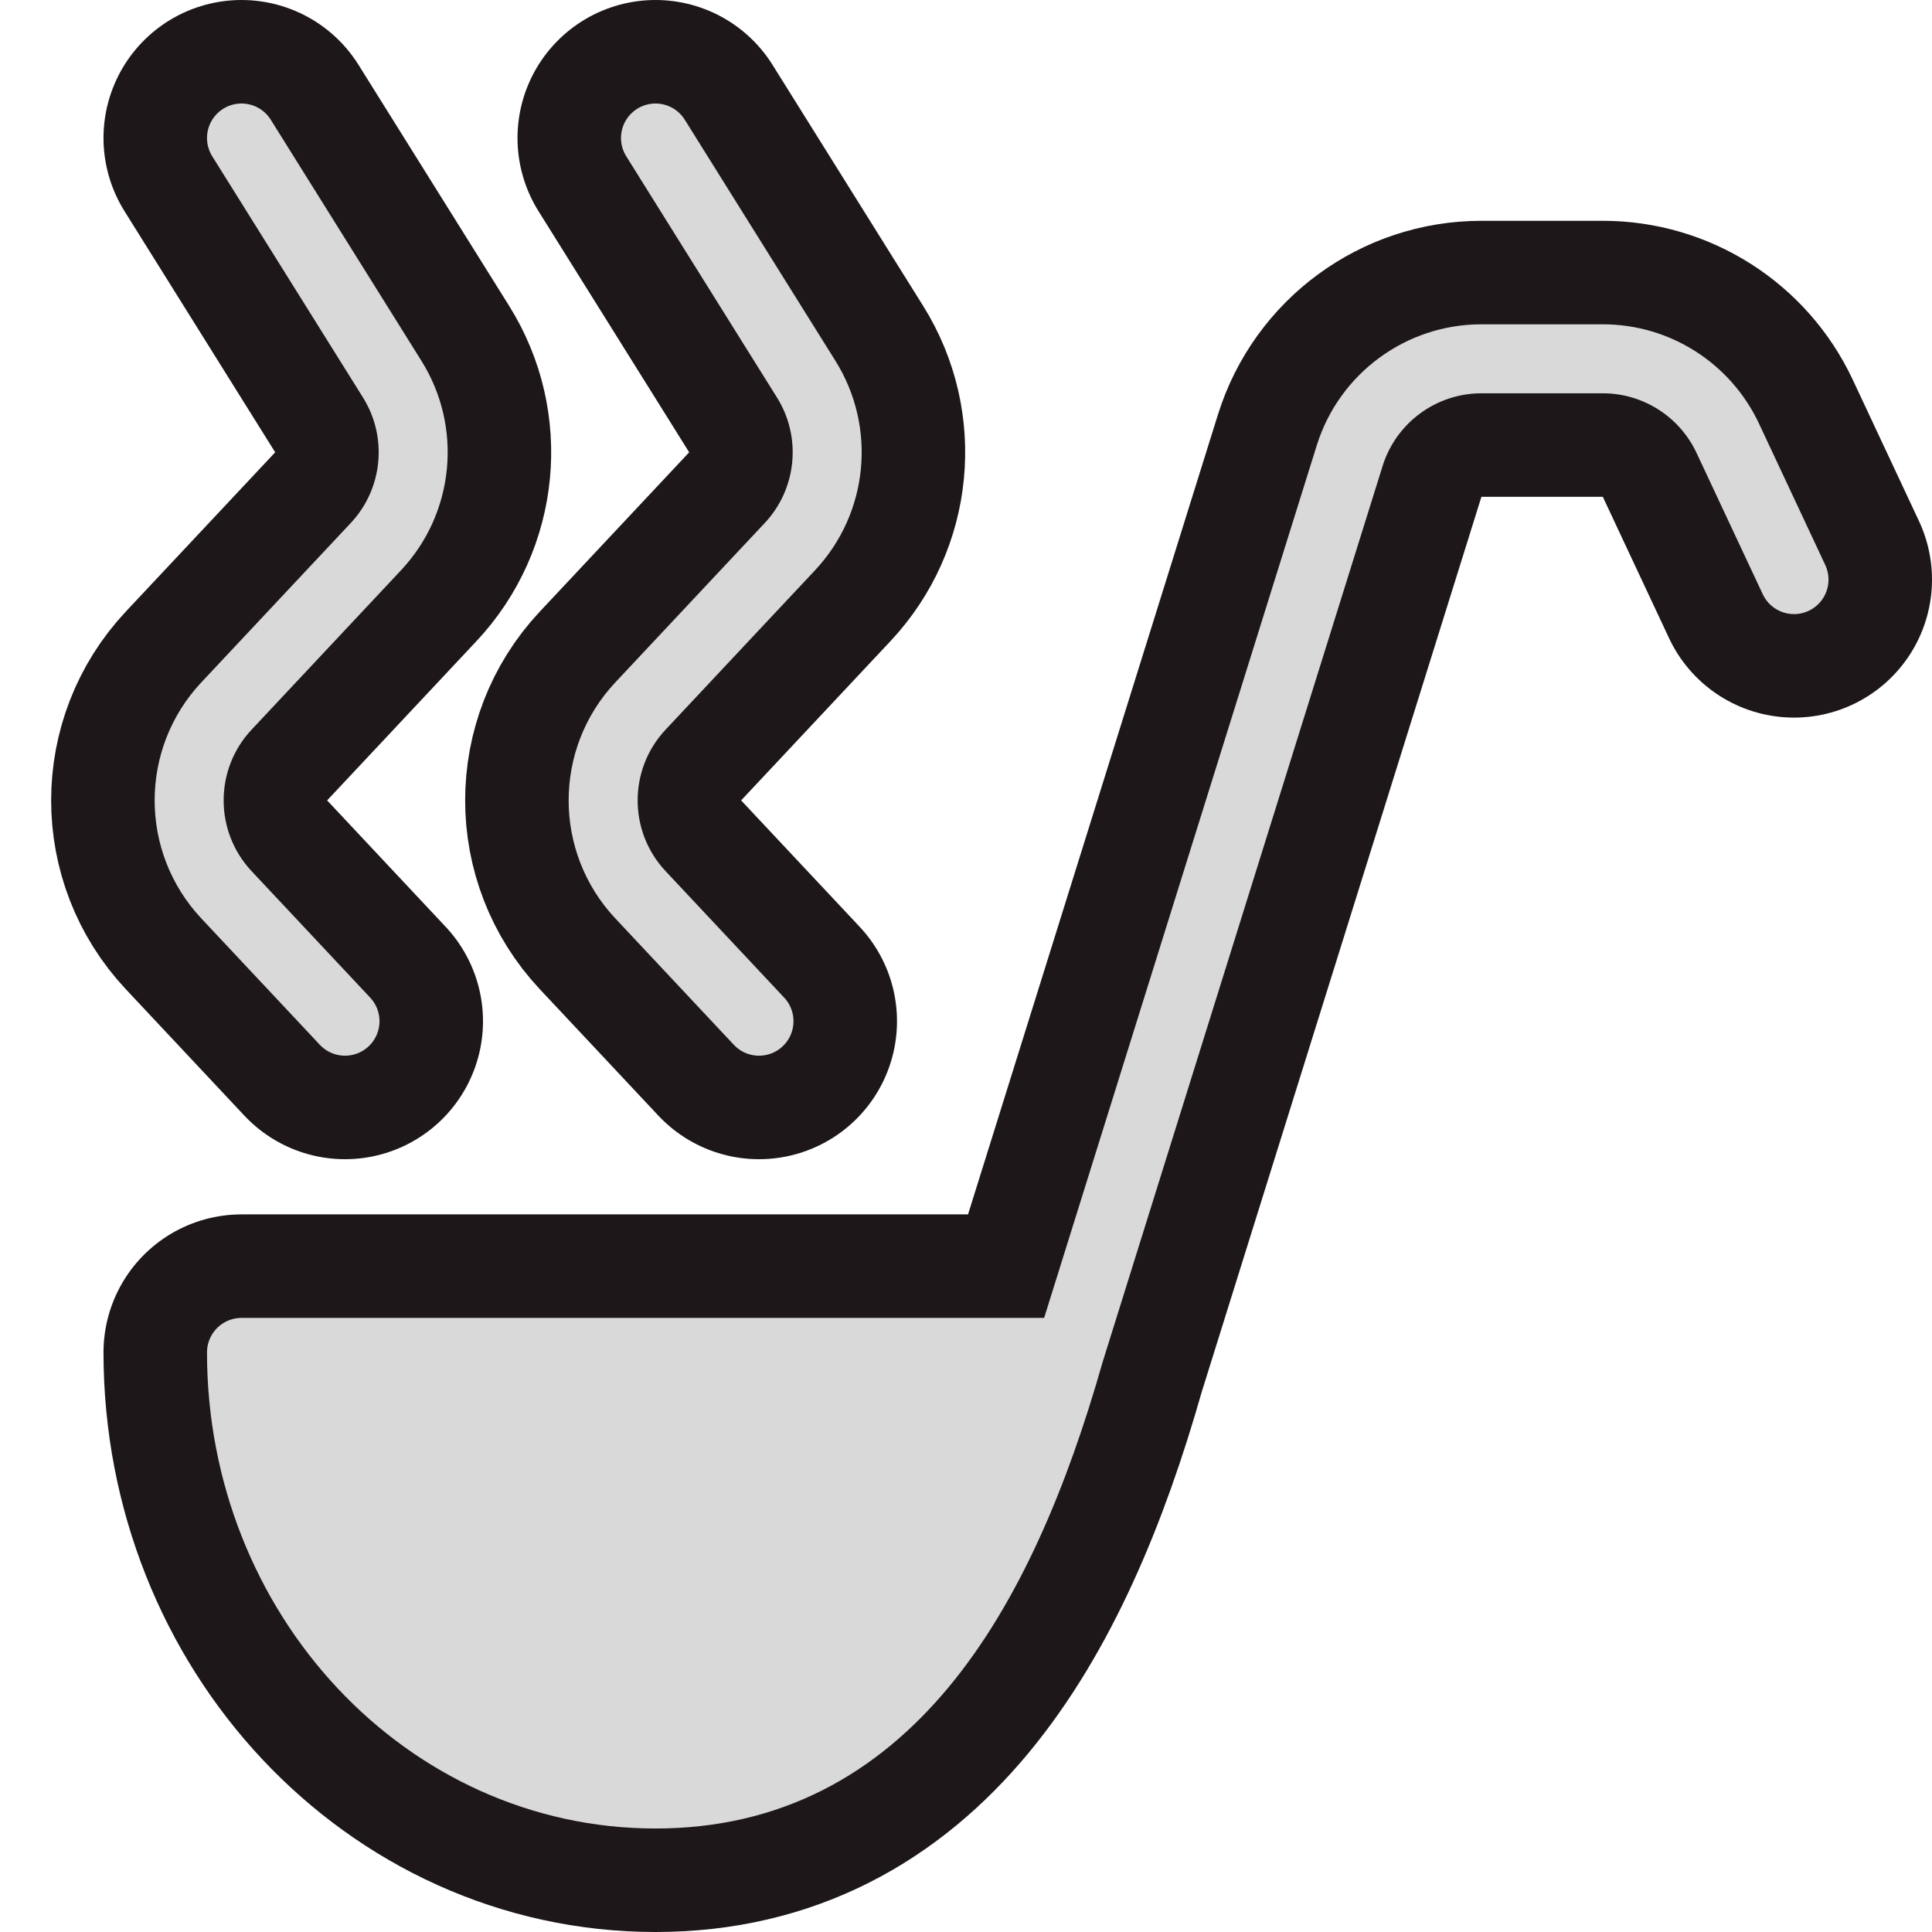 <svg width="28" height="28" viewBox="0 0 28 28" fill="none" xmlns="http://www.w3.org/2000/svg">
<path d="M15.5 19.6C14.492 23.15 12.814 26 9.5 26C6.186 26 3.5 23.135 3.5 19.6H15.5ZM15.5 19.6L19.561 6.603C19.822 5.769 20.596 5.2 21.47 5.2H23.229C24.005 5.2 24.71 5.649 25.04 6.351L26 8.4M5 14.8L3.282 12.968C2.561 12.199 2.561 11.001 3.282 10.232L5.447 7.923C6.068 7.261 6.165 6.264 5.684 5.495L3.5 2M11 14.8L9.282 12.968C8.561 12.199 8.561 11.001 9.282 10.232L11.447 7.923C12.068 7.261 12.165 6.264 11.684 5.495L9.5 2" stroke="#1D1719" stroke-width="4" stroke-linecap="round" stroke-linejoin="round"/>
<path d="M9.5 26C12.814 26 14.492 23.15 15.5 19.6H3.5C3.5 23.135 6.186 26 9.5 26Z" fill="#D9D9D9"/>
<path d="M15.5 19.6C14.492 23.15 12.814 26 9.5 26C6.186 26 3.5 23.135 3.5 19.6H15.5ZM15.5 19.6L19.561 6.603C19.822 5.769 20.596 5.2 21.47 5.2H23.229C24.005 5.2 24.71 5.649 25.04 6.351L26 8.4M5 14.8L3.282 12.968C2.561 12.199 2.561 11.001 3.282 10.232L5.447 7.923C6.068 7.261 6.165 6.264 5.684 5.495L3.5 2M11 14.8L9.282 12.968C8.561 12.199 8.561 11.001 9.282 10.232L11.447 7.923C12.068 7.261 12.165 6.264 11.684 5.495L9.5 2" stroke="#D9D9D9" stroke-linecap="round" stroke-linejoin="round"/>
</svg>
